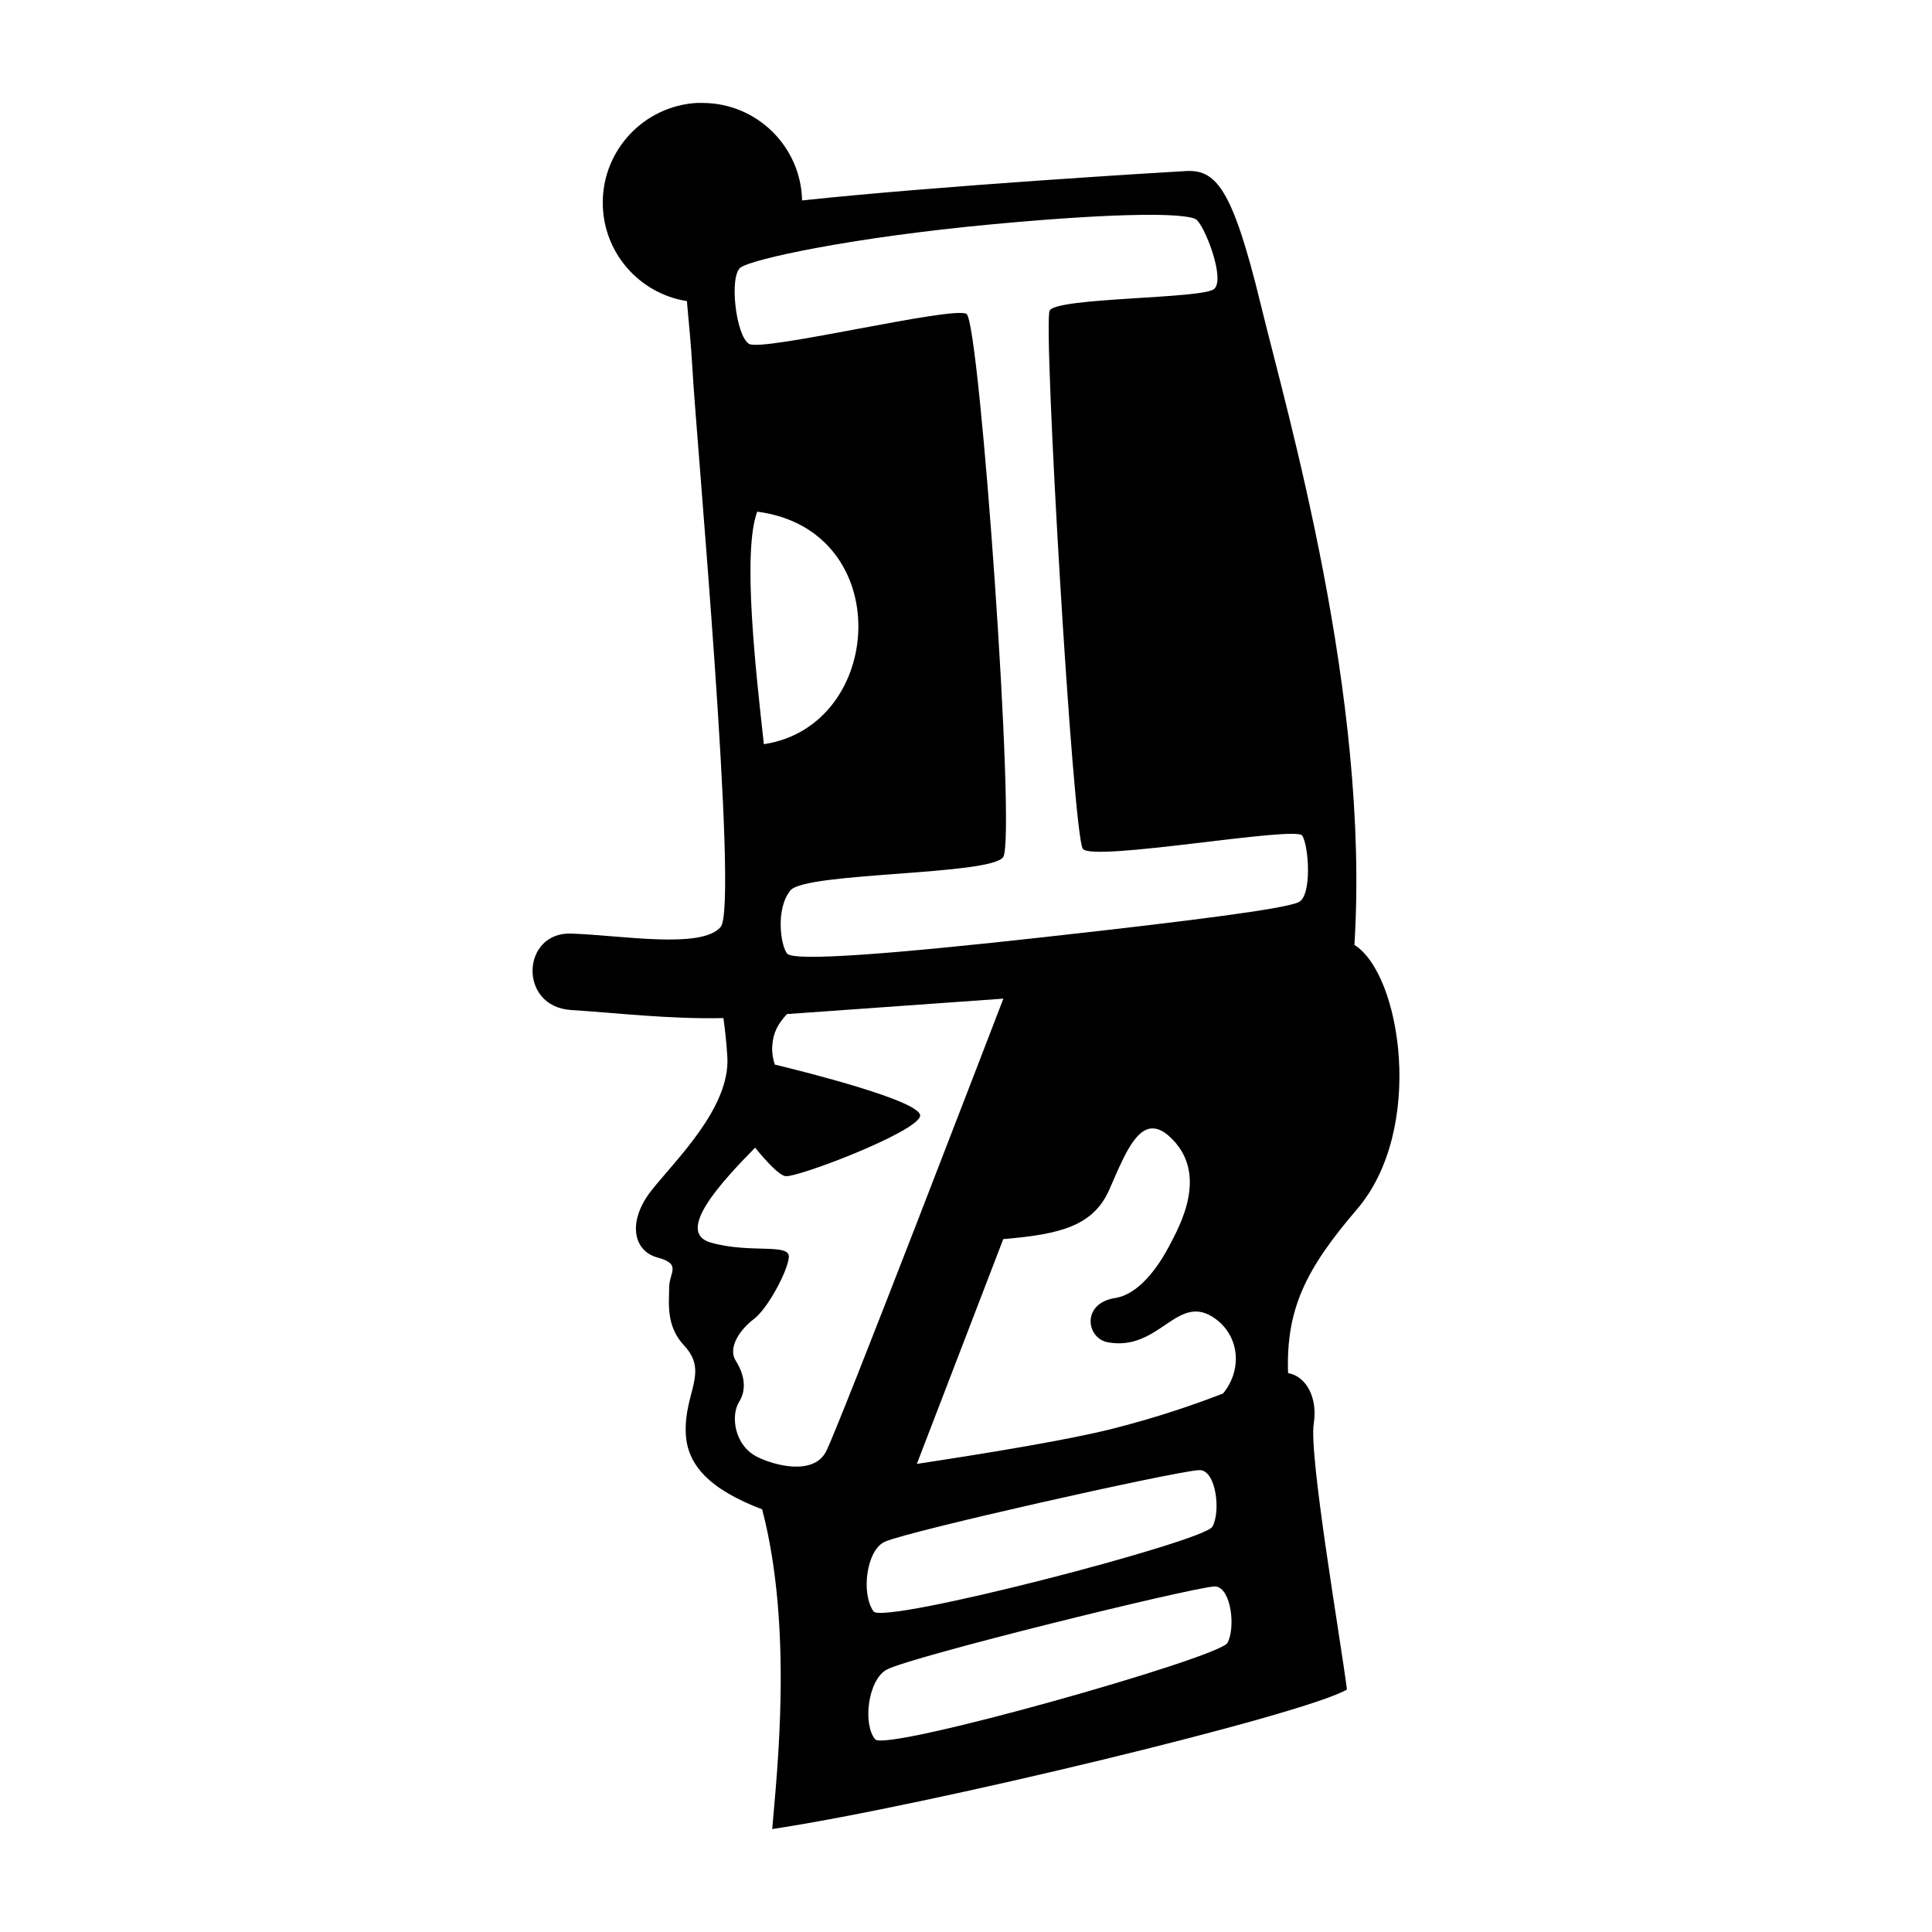 <?xml version="1.0" encoding="UTF-8" standalone="no"?>
<!-- Created with Inkscape (http://www.inkscape.org/) -->

<svg
   xmlns:dc="http://purl.org/dc/elements/1.1/"
   xmlns:cc="http://creativecommons.org/ns#"
   xmlns:rdf="http://www.w3.org/1999/02/22-rdf-syntax-ns#"
   xmlns:svg="http://www.w3.org/2000/svg"
   xmlns="http://www.w3.org/2000/svg"
   xmlns:sodipodi="http://sodipodi.sourceforge.net/DTD/sodipodi-0.dtd"
   xmlns:inkscape="http://www.inkscape.org/namespaces/inkscape"
   id="svg1376"
   sodipodi:version="0.32"
   inkscape:version="0.91 r13725"
   width="500"
   height="500"
   sodipodi:docname="6.svg"
   version="1.0">
  <defs
     id="defs1379" />
  <sodipodi:namedview
     inkscape:window-height="1008"
     inkscape:window-width="958"
     inkscape:pageshadow="2"
     inkscape:pageopacity="0.0"
     borderopacity="1.0"
     bordercolor="#666666"
     pagecolor="#ffffff"
     id="base"
     showguides="true"
     inkscape:guide-bbox="true"
     inkscape:zoom="0.60585141"
     inkscape:cx="365.31766"
     inkscape:cy="173.75574"
     inkscape:window-x="953"
     inkscape:window-y="0"
     inkscape:current-layer="svg1376"
     showgrid="false"
     units="px"
     inkscape:window-maximized="0" />
  <path
     inkscape:connector-curvature="0"
     style="opacity:1;fill:#000000;fill-opacity:1;fill-rule:evenodd;stroke:none;stroke-width:1px;stroke-linecap:butt;stroke-linejoin:miter;stroke-opacity:1"
     d="m 180.347,26.642 c -13.556,0.764 -24.352,12.058 -24.352,25.803 0,12.873 9.439,23.548 21.773,25.479 0.478,5.541 1.12,11.582 1.432,17.514 0.86,16.338 12.026,138.844 7.315,144.449 -4.899,5.829 -25.797,2.149 -38.695,1.719 -12.891,-0.43 -13.758,18.927 0,19.787 11.705,0.732 25.285,2.396 39.402,2.082 0.409,2.923 0.775,6.275 1.012,9.951 0.86,13.328 -13.749,27.099 -19.768,34.837 -6.019,7.739 -4.73,15.47 1.719,17.189 6.341,1.691 2.999,3.866 2.999,7.735 0,3.869 -0.946,9.906 3.877,15.05 6.449,6.879 -0.062,12.178 0.42,22.786 0.372,8.184 6.225,14.439 19.768,19.596 8.059,30.853 3.81,68.192 2.598,82.739 39.984,-6.019 137.998,-29.668 148.746,-36.117 -1.72,-13.328 -9.885,-60.627 -8.595,-68.796 1.062,-6.728 -1.946,-12.291 -6.647,-13.083 -0.554,-16.6 4.594,-26.952 17.82,-42.382 17.748,-20.706 11.411,-60.938 -0.649,-68.433 4.051,-64.448 -17.485,-137.919 -24.275,-165.879 -7.309,-30.096 -11.609,-34.828 -19.348,-34.398 -5.426,0.301 -63.471,3.775 -99.317,7.602 C 207.277,37.898 195.827,26.642 181.779,26.642 c -0.167,0 -0.33,-0.003 -0.497,0 -0.109,0.002 -0.216,-0.004 -0.325,0 -0.054,0.002 -0.099,-0.002 -0.153,0 -0.054,0.002 -0.099,-0.002 -0.153,0 -0.054,0.002 -0.099,-0.002 -0.153,0 -0.053,0.002 -0.1,-0.003 -0.153,0 z m 115.246,28.955 c 0.052,-0.002 0.101,0.001 0.153,0 0.207,-0.004 0.41,0.001 0.611,0 8.186,-0.05 12.049,0.502 13.121,1.146 2.15,1.29 7.746,15.469 4.737,18.049 -3.01,2.58 -40.853,2.157 -42.573,5.596 -1.72,3.439 6.015,135.853 8.595,139.292 2.58,3.439 55.044,-6.018 56.763,-3.438 1.72,2.58 2.58,15.489 -0.859,17.209 -3.439,1.72 -26.664,4.716 -65.358,9.015 -38.694,4.299 -65.357,6.466 -67.077,4.316 -1.72,-2.15 -3.01,-11.62 0.859,-16.349 3.869,-4.729 51.605,-3.865 55.045,-8.595 3.439,-4.729 -6.034,-138.441 -9.473,-140.591 -3.439,-2.15 -52.866,9.885 -56.305,7.735 -3.439,-2.15 -5.168,-17.618 -2.158,-19.768 3.01,-2.15 28.384,-7.753 65.358,-11.192 17.621,-1.639 29.855,-2.301 38.084,-2.407 0.159,-0.002 0.321,-0.014 0.477,-0.019 z m -99.623,76.818 c 36.115,4.729 33.104,55.453 1.719,60.182 -2.15,-19.347 -5.588,-49.864 -1.719,-60.182 z m 63.697,126.037 c 0,0 -43.076,112.236 -45.991,117.404 -3.379,5.989 -13.185,3.444 -17.705,1.184 -6.019,-3.01 -6.867,-10.751 -4.718,-14.191 2.15,-3.439 1.29,-7.294 -0.859,-10.734 -2.15,-3.439 1.278,-8.173 4.718,-10.753 3.439,-2.58 8.604,-12.04 9.034,-15.91 0.43,-3.869 -9.864,-0.922 -20.207,-3.877 -9.398,-2.685 2.952,-15.849 11.479,-24.562 2.62,3.211 6.115,7.122 7.869,7.372 3.01,0.43 33.528,-11.171 34.818,-15.471 1.14,-3.8 -30.293,-11.641 -37.607,-13.408 -0.453,-1.548 -0.746,-3.107 -0.649,-4.66 0.223,-3.574 1.378,-5.746 3.82,-8.404 12.187,-0.888 33.42,-2.401 56,-3.992 z m 38.161,33.596 c 0.017,-0.002 0.04,0.002 0.057,0 0.002,-8e-5 0.017,-1e-5 0.019,0 0.007,3.5e-4 0.031,2.1e-4 0.038,0 0.003,7e-5 0.017,9e-5 0.019,0 0.019,7e-5 0.057,-2.9e-4 0.076,0 0.002,-4e-5 0.015,-4e-5 0.019,0 1.369,-0.095 2.867,0.512 4.546,2.025 10.538,9.496 2.625,23.343 0,28.363 -2.882,5.511 -7.882,12.534 -13.981,13.484 -8.84,1.378 -7.493,10.437 -1.929,11.46 13.555,2.49 18.054,-13.325 27.942,-6.016 6.227,4.602 6.861,13.233 1.891,19.271 -6.89,2.654 -16.118,5.945 -28.554,9.11 -10.973,2.793 -31.663,6.228 -50.69,9.11 l 22.365,-58.177 c 14.841,-1.255 23.307,-3.405 27.465,-12.854 3.216,-7.309 6.26,-15.23 10.715,-15.776 z m 12.243,88.43 c 0.003,6e-5 0.017,7e-5 0.019,0 0.016,1.2e-4 0.042,-2.2e-4 0.057,0 0.002,-4e-5 0.015,-6e-5 0.019,0 0.003,5e-5 0.017,6e-5 0.019,0 0.016,9e-5 0.042,-2e-4 0.057,0 0.002,-4e-5 0.015,-4e-5 0.019,0 0.002,-1.3e-4 0.015,-4e-5 0.019,0 0.013,6e-5 0.026,-1.7e-4 0.038,0 0.003,4e-5 0.017,1.1e-4 0.019,0 0.193,-0.012 0.326,-0.012 0.42,0 4.025,0.503 5.167,10.761 3.018,14.63 -2.15,3.869 -85.225,25.434 -87.705,21.926 -3.288,-4.652 -1.86,-15.959 2.999,-18.068 6.445,-2.798 72.818,-17.721 81.001,-18.488 z m 4.183,30.082 c 0.002,1e-5 0.017,-10e-5 0.019,0 0.002,1e-5 0.017,-10e-5 0.019,0 0.002,0 0.017,-7e-5 0.019,0 0.002,0 0.017,-5e-5 0.019,0 0.017,-2.9e-4 0.042,-5.7e-4 0.057,0 0.003,6e-5 0.015,5e-5 0.019,0 0.1,-0.002 0.17,0.012 0.229,0.019 4.025,0.503 5.167,10.742 3.018,14.611 -2.15,3.869 -88.431,28.26 -91.162,24.944 -3.288,-3.993 -1.84,-15.458 3.018,-18.049 6.273,-3.345 77.624,-20.943 84.687,-21.506 0.002,6e-5 0.018,0 0.019,0 0.002,8e-5 0.017,-10e-6 0.019,0 0.002,-0.002 0.017,-0.017 0.019,-0.019 z"
     id="path2184" />
</svg>
